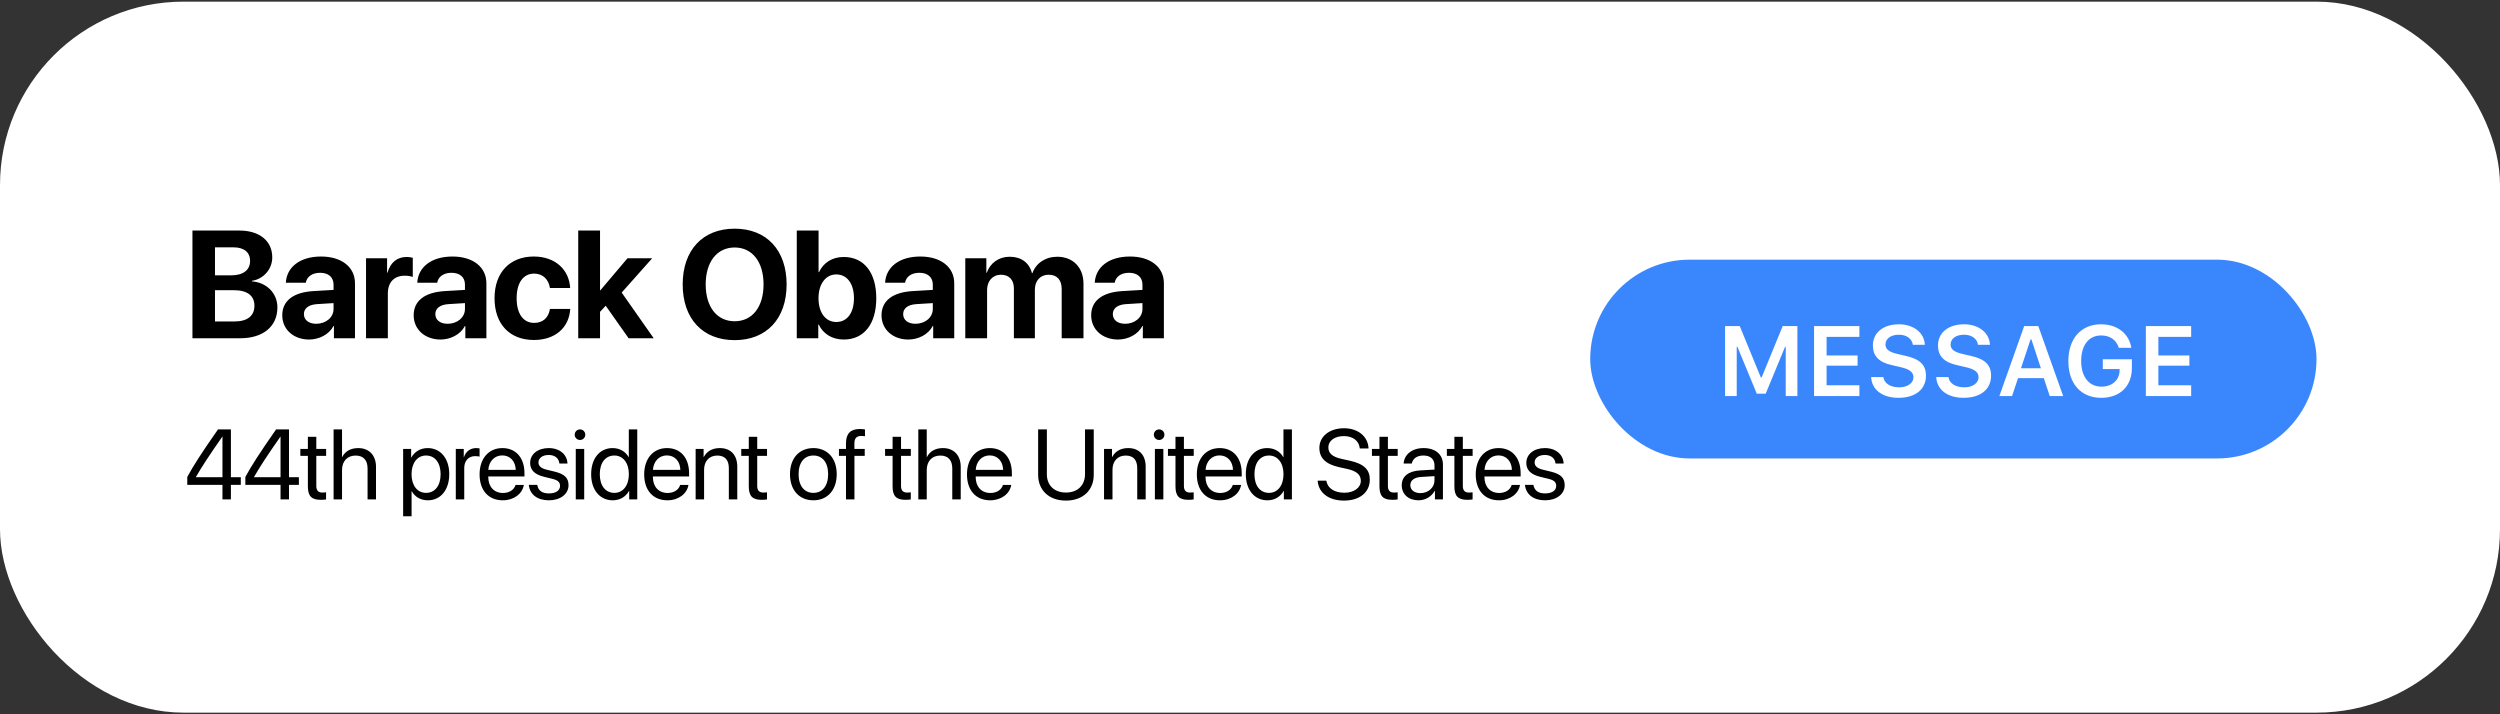 <svg width="189" height="54" viewBox="0 0 189 54" fill="none" xmlns="http://www.w3.org/2000/svg">
<rect x="0" y="0" width="189" height="54" fill="#333333" stroke="none"/>
<rect y="0.124" width="189" height="53.752" rx="13.872" fill="white"/>
<path d="M18.156 25.573H14.549V17.429H18.094C19.623 17.429 20.583 18.213 20.583 19.461C20.583 20.352 19.917 21.098 19.053 21.227V21.272C20.159 21.357 20.972 22.164 20.972 23.242C20.972 24.676 19.894 25.573 18.156 25.573ZM16.253 18.699V20.815H17.478C18.387 20.815 18.906 20.415 18.906 19.726C18.906 19.071 18.449 18.699 17.653 18.699H16.253ZM16.253 24.303H17.721C18.703 24.303 19.234 23.886 19.234 23.107C19.234 22.345 18.686 21.939 17.681 21.939H16.253V24.303ZM23.907 24.478C24.624 24.478 25.217 24.01 25.217 23.355V22.915L23.941 22.994C23.326 23.039 22.976 23.316 22.976 23.745C22.976 24.196 23.349 24.478 23.907 24.478ZM23.366 25.669C22.214 25.669 21.339 24.924 21.339 23.835C21.339 22.734 22.186 22.096 23.693 22.006L25.217 21.916V21.515C25.217 20.951 24.822 20.623 24.201 20.623C23.586 20.623 23.196 20.928 23.117 21.374H21.61C21.672 20.2 22.671 19.393 24.274 19.393C25.826 19.393 26.837 20.194 26.837 21.413V25.573H25.245V24.648H25.211C24.873 25.291 24.122 25.669 23.366 25.669ZM27.672 25.573V19.523H29.264V20.612H29.298C29.512 19.844 30.026 19.427 30.737 19.427C30.929 19.427 31.093 19.455 31.206 19.489V20.939C31.07 20.883 30.845 20.843 30.608 20.843C29.795 20.843 29.321 21.34 29.321 22.192V25.573H27.672ZM33.842 24.478C34.559 24.478 35.151 24.01 35.151 23.355V22.915L33.876 22.994C33.261 23.039 32.911 23.316 32.911 23.745C32.911 24.196 33.283 24.478 33.842 24.478ZM33.3 25.669C32.149 25.669 31.274 24.924 31.274 23.835C31.274 22.734 32.12 22.096 33.627 22.006L35.151 21.916V21.515C35.151 20.951 34.756 20.623 34.136 20.623C33.52 20.623 33.131 20.928 33.052 21.374H31.545C31.607 20.2 32.606 19.393 34.209 19.393C35.761 19.393 36.771 20.194 36.771 21.413V25.573H35.18V24.648H35.146C34.807 25.291 34.056 25.669 33.3 25.669ZM43.105 21.775H41.575C41.479 21.137 41.056 20.685 40.378 20.685C39.566 20.685 39.058 21.374 39.058 22.542C39.058 23.733 39.566 24.411 40.384 24.411C41.044 24.411 41.473 24.016 41.575 23.355H43.11C43.026 24.783 41.959 25.703 40.367 25.703C38.544 25.703 37.387 24.518 37.387 22.542C37.387 20.601 38.544 19.393 40.356 19.393C41.993 19.393 43.031 20.403 43.105 21.775ZM45.385 21.95L47.44 19.523H49.308L46.999 22.119L49.421 25.573H47.524L45.791 23.113L45.363 23.575V25.573H43.714V17.429H45.363V21.95H45.385ZM55.54 17.288C57.95 17.288 59.468 18.907 59.468 21.504C59.468 24.095 57.95 25.715 55.54 25.715C53.124 25.715 51.611 24.095 51.611 21.504C51.611 18.907 53.124 17.288 55.54 17.288ZM55.54 18.71C54.208 18.71 53.35 19.794 53.35 21.504C53.35 23.208 54.202 24.287 55.54 24.287C56.872 24.287 57.724 23.208 57.724 21.504C57.724 19.794 56.872 18.71 55.54 18.71ZM63.792 25.669C62.906 25.669 62.229 25.24 61.895 24.535H61.862V25.573H60.236V17.429H61.884V20.573H61.918C62.251 19.856 62.923 19.427 63.786 19.427C65.31 19.427 66.247 20.595 66.247 22.548C66.247 24.495 65.316 25.669 63.792 25.669ZM63.222 20.747C62.426 20.747 61.879 21.464 61.879 22.548C61.879 23.643 62.42 24.343 63.222 24.343C64.046 24.343 64.56 23.654 64.56 22.548C64.56 21.447 64.04 20.747 63.222 20.747ZM69.211 24.478C69.928 24.478 70.52 24.01 70.52 23.355V22.915L69.245 22.994C68.629 23.039 68.279 23.316 68.279 23.745C68.279 24.196 68.652 24.478 69.211 24.478ZM68.669 25.669C67.517 25.669 66.643 24.924 66.643 23.835C66.643 22.734 67.489 22.096 68.996 22.006L70.52 21.916V21.515C70.52 20.951 70.125 20.623 69.504 20.623C68.889 20.623 68.5 20.928 68.421 21.374H66.914C66.976 20.2 67.975 19.393 69.578 19.393C71.13 19.393 72.14 20.194 72.14 21.413V25.573H70.549V24.648H70.515C70.176 25.291 69.425 25.669 68.669 25.669ZM72.976 25.573V19.523H74.568V20.618H74.601C74.855 19.89 75.504 19.41 76.329 19.41C77.204 19.41 77.813 19.861 78.016 20.652H78.05C78.321 19.89 79.043 19.41 79.93 19.41C81.115 19.41 81.911 20.223 81.911 21.442V25.573H80.263V21.854C80.263 21.154 79.913 20.77 79.275 20.77C78.648 20.77 78.236 21.227 78.236 21.899V25.573H76.65V21.803C76.65 21.154 76.283 20.77 75.674 20.77C75.047 20.77 74.624 21.244 74.624 21.922V25.573H72.976ZM85.061 24.478C85.778 24.478 86.37 24.01 86.37 23.355V22.915L85.094 22.994C84.479 23.039 84.129 23.316 84.129 23.745C84.129 24.196 84.502 24.478 85.061 24.478ZM84.519 25.669C83.367 25.669 82.493 24.924 82.493 23.835C82.493 22.734 83.339 22.096 84.846 22.006L86.37 21.916V21.515C86.37 20.951 85.975 20.623 85.354 20.623C84.739 20.623 84.349 20.928 84.27 21.374H82.763C82.826 20.2 83.825 19.393 85.427 19.393C86.98 19.393 87.99 20.194 87.99 21.413V25.573H86.398V24.648H86.365C86.026 25.291 85.275 25.669 84.519 25.669Z" fill="black"/>
<path d="M16.818 37.757V36.656H14.158V36.058C14.609 35.222 15.229 34.257 16.48 32.463H17.456V36.077H18.204V36.656H17.456V37.757H16.818ZM14.811 36.062V36.077H16.818V33.013H16.807C15.805 34.444 15.229 35.328 14.811 36.062ZM21.209 37.757V36.656H18.549V36.058C19.001 35.222 19.621 34.257 20.872 32.463H21.848V36.077H22.596V36.656H21.848V37.757H21.209ZM19.203 36.062V36.077H21.209V33.013H21.198C20.197 34.444 19.621 35.328 19.203 36.062ZM23.275 33.02H23.913V33.941H24.655V34.466H23.913V36.733C23.913 37.082 24.06 37.239 24.387 37.239C24.46 37.239 24.607 37.228 24.651 37.221V37.757C24.574 37.775 24.398 37.786 24.247 37.786C23.547 37.786 23.275 37.5 23.275 36.766V34.466H22.706V33.941H23.275V33.02ZM25.22 37.757V32.463H25.858V34.55H25.873C26.086 34.125 26.504 33.875 27.084 33.875C27.92 33.875 28.426 34.44 28.426 35.291V37.757H27.788V35.409C27.788 34.803 27.483 34.44 26.885 34.44C26.251 34.44 25.858 34.873 25.858 35.533V37.757H25.22ZM32.33 33.875C33.302 33.875 33.963 34.653 33.963 35.849C33.963 37.045 33.306 37.823 32.345 37.823C31.798 37.823 31.358 37.555 31.131 37.137H31.116V39.03H30.477V33.941H31.083V34.587H31.098C31.332 34.158 31.776 33.875 32.33 33.875ZM32.206 37.261C32.884 37.261 33.31 36.715 33.31 35.849C33.31 34.987 32.884 34.437 32.206 34.437C31.552 34.437 31.112 35.002 31.112 35.849C31.112 36.7 31.552 37.261 32.206 37.261ZM34.458 37.757V33.941H35.06V34.565H35.075C35.199 34.143 35.552 33.875 35.999 33.875C36.109 33.875 36.205 33.894 36.256 33.901V34.521C36.205 34.503 36.069 34.484 35.915 34.484C35.419 34.484 35.097 34.84 35.097 35.379V37.757H34.458ZM37.973 34.429C37.375 34.429 36.957 34.888 36.916 35.523H38.989C38.975 34.884 38.575 34.429 37.973 34.429ZM38.975 36.663H39.602C39.492 37.331 38.846 37.823 38.014 37.823C36.92 37.823 36.256 37.063 36.256 35.864C36.256 34.679 36.931 33.875 37.984 33.875C39.015 33.875 39.65 34.624 39.65 35.779V36.022H36.913V36.058C36.913 36.788 37.342 37.269 38.028 37.269C38.513 37.269 38.868 37.023 38.975 36.663ZM40.079 34.994C40.079 34.341 40.655 33.875 41.481 33.875C42.317 33.875 42.875 34.367 42.901 35.042H42.291C42.244 34.642 41.95 34.396 41.481 34.396C41.015 34.396 40.707 34.627 40.707 34.961C40.707 35.225 40.901 35.405 41.327 35.508L41.932 35.655C42.702 35.842 42.981 36.143 42.981 36.689C42.981 37.353 42.354 37.823 41.503 37.823C40.608 37.823 40.05 37.372 39.977 36.656H40.615C40.692 37.093 40.985 37.302 41.503 37.302C42.02 37.302 42.339 37.082 42.339 36.737C42.339 36.462 42.189 36.304 41.752 36.198L41.147 36.051C40.428 35.878 40.079 35.544 40.079 34.994ZM43.528 37.757V33.941H44.166V37.757H43.528ZM43.847 33.263C43.627 33.263 43.447 33.083 43.447 32.863C43.447 32.639 43.627 32.463 43.847 32.463C44.071 32.463 44.247 32.639 44.247 32.863C44.247 33.083 44.071 33.263 43.847 33.263ZM46.324 37.823C45.352 37.823 44.691 37.045 44.691 35.849C44.691 34.653 45.348 33.875 46.309 33.875C46.856 33.875 47.296 34.143 47.523 34.561H47.538V32.463H48.177V37.757H47.568V37.111H47.557C47.311 37.551 46.874 37.823 46.324 37.823ZM46.445 34.437C45.77 34.437 45.344 34.987 45.344 35.849C45.344 36.715 45.77 37.261 46.445 37.261C47.102 37.261 47.542 36.704 47.542 35.849C47.542 34.998 47.102 34.437 46.445 34.437ZM50.418 34.429C49.82 34.429 49.402 34.888 49.362 35.523H51.435C51.42 34.884 51.02 34.429 50.418 34.429ZM51.42 36.663H52.047C51.937 37.331 51.292 37.823 50.459 37.823C49.365 37.823 48.701 37.063 48.701 35.864C48.701 34.679 49.377 33.875 50.429 33.875C51.46 33.875 52.095 34.624 52.095 35.779V36.022H49.358V36.058C49.358 36.788 49.787 37.269 50.473 37.269C50.958 37.269 51.314 37.023 51.42 36.663ZM52.59 37.757V33.941H53.192V34.55H53.207C53.42 34.139 53.827 33.875 54.418 33.875C55.254 33.875 55.738 34.414 55.738 35.28V37.757H55.1V35.394C55.1 34.778 54.81 34.44 54.223 34.44C53.621 34.44 53.229 34.866 53.229 35.511V37.757H52.59ZM56.608 33.02H57.246V33.941H57.987V34.466H57.246V36.733C57.246 37.082 57.393 37.239 57.72 37.239C57.793 37.239 57.94 37.228 57.984 37.221V37.757C57.907 37.775 57.731 37.786 57.58 37.786C56.88 37.786 56.608 37.5 56.608 36.766V34.466H56.039V33.941H56.608V33.02ZM61.492 37.823C60.435 37.823 59.723 37.063 59.723 35.849C59.723 34.631 60.435 33.875 61.492 33.875C62.544 33.875 63.256 34.631 63.256 35.849C63.256 37.063 62.544 37.823 61.492 37.823ZM61.492 37.261C62.167 37.261 62.607 36.748 62.607 35.849C62.607 34.95 62.167 34.437 61.492 34.437C60.816 34.437 60.373 34.95 60.373 35.849C60.373 36.748 60.816 37.261 61.492 37.261ZM63.957 37.757V34.466H63.425V33.941H63.957V33.516C63.957 32.782 64.298 32.433 65.003 32.433C65.146 32.433 65.3 32.448 65.392 32.463V32.98C65.315 32.969 65.208 32.958 65.102 32.958C64.757 32.958 64.592 33.141 64.592 33.519V33.941H65.373V34.466H64.596V37.757H63.957ZM67.48 33.02H68.118V33.941H68.859V34.466H68.118V36.733C68.118 37.082 68.265 37.239 68.591 37.239C68.665 37.239 68.811 37.228 68.855 37.221V37.757C68.778 37.775 68.602 37.786 68.452 37.786C67.751 37.786 67.48 37.5 67.48 36.766V34.466H66.911V33.941H67.48V33.02ZM69.424 37.757V32.463H70.062V34.55H70.077C70.29 34.125 70.708 33.875 71.288 33.875C72.124 33.875 72.631 34.44 72.631 35.291V37.757H71.992V35.409C71.992 34.803 71.688 34.44 71.09 34.44C70.455 34.44 70.062 34.873 70.062 35.533V37.757H69.424ZM74.821 34.429C74.223 34.429 73.805 34.888 73.764 35.523H75.837C75.823 34.884 75.423 34.429 74.821 34.429ZM75.823 36.663H76.45C76.34 37.331 75.694 37.823 74.862 37.823C73.768 37.823 73.104 37.063 73.104 35.864C73.104 34.679 73.779 33.875 74.832 33.875C75.863 33.875 76.498 34.624 76.498 35.779V36.022H73.761V36.058C73.761 36.788 74.19 37.269 74.876 37.269C75.36 37.269 75.716 37.023 75.823 36.663ZM79.143 32.463V35.856C79.143 36.656 79.668 37.236 80.585 37.236C81.502 37.236 82.027 36.656 82.027 35.856V32.463H82.687V35.9C82.687 37.03 81.899 37.845 80.585 37.845C79.272 37.845 78.483 37.03 78.483 35.9V32.463H79.143ZM83.465 37.757V33.941H84.067V34.55H84.082C84.294 34.139 84.702 33.875 85.292 33.875C86.129 33.875 86.613 34.414 86.613 35.28V37.757H85.975V35.394C85.975 34.778 85.685 34.44 85.098 34.44C84.496 34.44 84.104 34.866 84.104 35.511V37.757H83.465ZM87.31 37.757V33.941H87.949V37.757H87.31ZM87.63 33.263C87.409 33.263 87.23 33.083 87.23 32.863C87.23 32.639 87.409 32.463 87.63 32.463C87.853 32.463 88.029 32.639 88.029 32.863C88.029 33.083 87.853 33.263 87.63 33.263ZM88.866 33.02H89.504V33.941H90.246V34.466H89.504V36.733C89.504 37.082 89.651 37.239 89.978 37.239C90.051 37.239 90.198 37.228 90.242 37.221V37.757C90.165 37.775 89.989 37.786 89.838 37.786C89.138 37.786 88.866 37.5 88.866 36.766V34.466H88.297V33.941H88.866V33.02ZM92.198 34.429C91.6 34.429 91.181 34.888 91.141 35.523H93.214C93.199 34.884 92.799 34.429 92.198 34.429ZM93.199 36.663H93.826C93.716 37.331 93.071 37.823 92.238 37.823C91.145 37.823 90.481 37.063 90.481 35.864C90.481 34.679 91.156 33.875 92.209 33.875C93.24 33.875 93.874 34.624 93.874 35.779V36.022H91.137V36.058C91.137 36.788 91.567 37.269 92.253 37.269C92.737 37.269 93.093 37.023 93.199 36.663ZM95.815 37.823C94.843 37.823 94.183 37.045 94.183 35.849C94.183 34.653 94.839 33.875 95.8 33.875C96.347 33.875 96.787 34.143 97.015 34.561H97.029V32.463H97.668V37.757H97.059V37.111H97.048C96.802 37.551 96.365 37.823 95.815 37.823ZM95.936 34.437C95.261 34.437 94.836 34.987 94.836 35.849C94.836 36.715 95.261 37.261 95.936 37.261C96.593 37.261 97.033 36.704 97.033 35.849C97.033 34.998 96.593 34.437 95.936 34.437ZM99.613 36.337H100.273C100.35 36.906 100.878 37.251 101.638 37.251C102.357 37.251 102.878 36.873 102.878 36.352C102.878 35.908 102.584 35.614 101.851 35.453L101.264 35.324C100.203 35.093 99.745 34.613 99.745 33.861C99.745 32.987 100.515 32.375 101.612 32.375C102.669 32.375 103.432 33.006 103.461 33.905H102.801C102.742 33.325 102.284 32.969 101.594 32.969C100.933 32.969 100.424 33.292 100.424 33.831C100.424 34.249 100.706 34.536 101.429 34.693L102.016 34.822C103.12 35.064 103.557 35.504 103.557 36.253C103.557 37.232 102.786 37.845 101.601 37.845C100.446 37.845 99.675 37.251 99.613 36.337ZM104.287 33.02H104.925V33.941H105.666V34.466H104.925V36.733C104.925 37.082 105.072 37.239 105.399 37.239C105.472 37.239 105.619 37.228 105.663 37.221V37.757C105.586 37.775 105.41 37.786 105.259 37.786C104.558 37.786 104.287 37.5 104.287 36.766V34.466H103.718V33.941H104.287V33.02ZM107.384 37.28C107.985 37.28 108.448 36.858 108.448 36.308V35.996L107.428 36.058C106.914 36.091 106.62 36.319 106.62 36.678C106.62 37.041 106.925 37.28 107.384 37.28ZM107.24 37.823C106.481 37.823 105.971 37.364 105.971 36.678C105.971 36.025 106.474 35.614 107.354 35.563L108.448 35.501V35.181C108.448 34.715 108.139 34.437 107.611 34.437C107.119 34.437 106.811 34.668 106.731 35.042H106.114C106.158 34.382 106.723 33.875 107.626 33.875C108.521 33.875 109.086 34.359 109.086 35.119V37.757H108.481V37.1H108.466C108.238 37.537 107.754 37.823 107.24 37.823ZM109.952 33.02H110.59V33.941H111.331V34.466H110.59V36.733C110.59 37.082 110.737 37.239 111.064 37.239C111.137 37.239 111.284 37.228 111.328 37.221V37.757C111.251 37.775 111.075 37.786 110.924 37.786C110.223 37.786 109.952 37.5 109.952 36.766V34.466H109.383V33.941H109.952V33.02ZM113.283 34.429C112.685 34.429 112.267 34.888 112.227 35.523H114.3C114.285 34.884 113.885 34.429 113.283 34.429ZM114.285 36.663H114.912C114.802 37.331 114.157 37.823 113.324 37.823C112.23 37.823 111.566 37.063 111.566 35.864C111.566 34.679 112.241 33.875 113.294 33.875C114.325 33.875 114.96 34.624 114.96 35.779V36.022H112.223V36.058C112.223 36.788 112.652 37.269 113.338 37.269C113.823 37.269 114.179 37.023 114.285 36.663ZM115.389 34.994C115.389 34.341 115.965 33.875 116.791 33.875C117.627 33.875 118.185 34.367 118.211 35.042H117.602C117.554 34.642 117.26 34.396 116.791 34.396C116.325 34.396 116.017 34.627 116.017 34.961C116.017 35.225 116.211 35.405 116.637 35.508L117.242 35.655C118.013 35.842 118.291 36.143 118.291 36.689C118.291 37.353 117.664 37.823 116.813 37.823C115.918 37.823 115.36 37.372 115.287 36.656H115.925C116.002 37.093 116.296 37.302 116.813 37.302C117.33 37.302 117.649 37.082 117.649 36.737C117.649 36.462 117.499 36.304 117.062 36.198L116.457 36.051C115.738 35.878 115.389 35.544 115.389 34.994Z" fill="black"/>
<rect x="120.22" y="19.631" width="54.908" height="15.027" rx="7.514" fill="#3A87FD"/>
<path d="M135.882 29.943H135.002V26.219H134.951L133.487 29.759H132.812L131.348 26.219H131.296V29.943H130.416V24.649H131.524L133.116 28.53H133.182L134.774 24.649H135.882V29.943ZM140.57 29.125V29.943H137.143V24.649H140.57V25.467H138.09V26.872H140.434V27.642H138.09V29.125H140.57ZM141.457 28.505H142.381C142.44 28.978 142.91 29.282 143.581 29.282C144.205 29.282 144.656 28.963 144.656 28.519C144.656 28.138 144.366 27.914 143.688 27.756L143.001 27.598C142.04 27.382 141.589 26.905 141.589 26.116C141.589 25.155 142.374 24.517 143.559 24.517C144.671 24.517 145.474 25.155 145.518 26.065H144.612C144.546 25.599 144.135 25.305 143.555 25.305C142.946 25.305 142.543 25.599 142.543 26.05C142.543 26.406 142.811 26.615 143.467 26.765L144.076 26.905C145.151 27.147 145.603 27.595 145.603 28.402C145.603 29.433 144.807 30.075 143.522 30.075C142.308 30.075 141.505 29.466 141.457 28.505ZM146.379 28.505H147.304C147.363 28.978 147.832 29.282 148.504 29.282C149.127 29.282 149.579 28.963 149.579 28.519C149.579 28.138 149.289 27.914 148.61 27.756L147.924 27.598C146.963 27.382 146.511 26.905 146.511 26.116C146.511 25.155 147.297 24.517 148.482 24.517C149.593 24.517 150.397 25.155 150.441 26.065H149.535C149.469 25.599 149.058 25.305 148.478 25.305C147.869 25.305 147.465 25.599 147.465 26.05C147.465 26.406 147.733 26.615 148.39 26.765L148.999 26.905C150.074 27.147 150.525 27.595 150.525 28.402C150.525 29.433 149.729 30.075 148.445 30.075C147.231 30.075 146.427 29.466 146.379 28.505ZM154.96 29.943L154.512 28.589H152.564L152.109 29.943H151.152L153.03 24.649H154.094L155.976 29.943H154.96ZM153.511 25.657L152.784 27.84H154.292L153.573 25.657H153.511ZM161.17 27.822C161.17 29.198 160.267 30.075 158.855 30.075C157.321 30.075 156.368 29.011 156.368 27.294C156.368 25.599 157.332 24.517 158.84 24.517C160.062 24.517 160.957 25.214 161.126 26.296H160.183C159.992 25.694 159.519 25.36 158.84 25.36C157.916 25.36 157.336 26.098 157.336 27.287C157.336 28.49 157.927 29.231 158.87 29.231C159.677 29.231 160.227 28.739 160.242 28.009L160.245 27.899H158.972V27.158H161.17V27.822ZM165.652 29.125V29.943H162.226V24.649H165.652V25.467H163.172V26.872H165.517V27.642H163.172V29.125H165.652Z" fill="white"/>
</svg>
